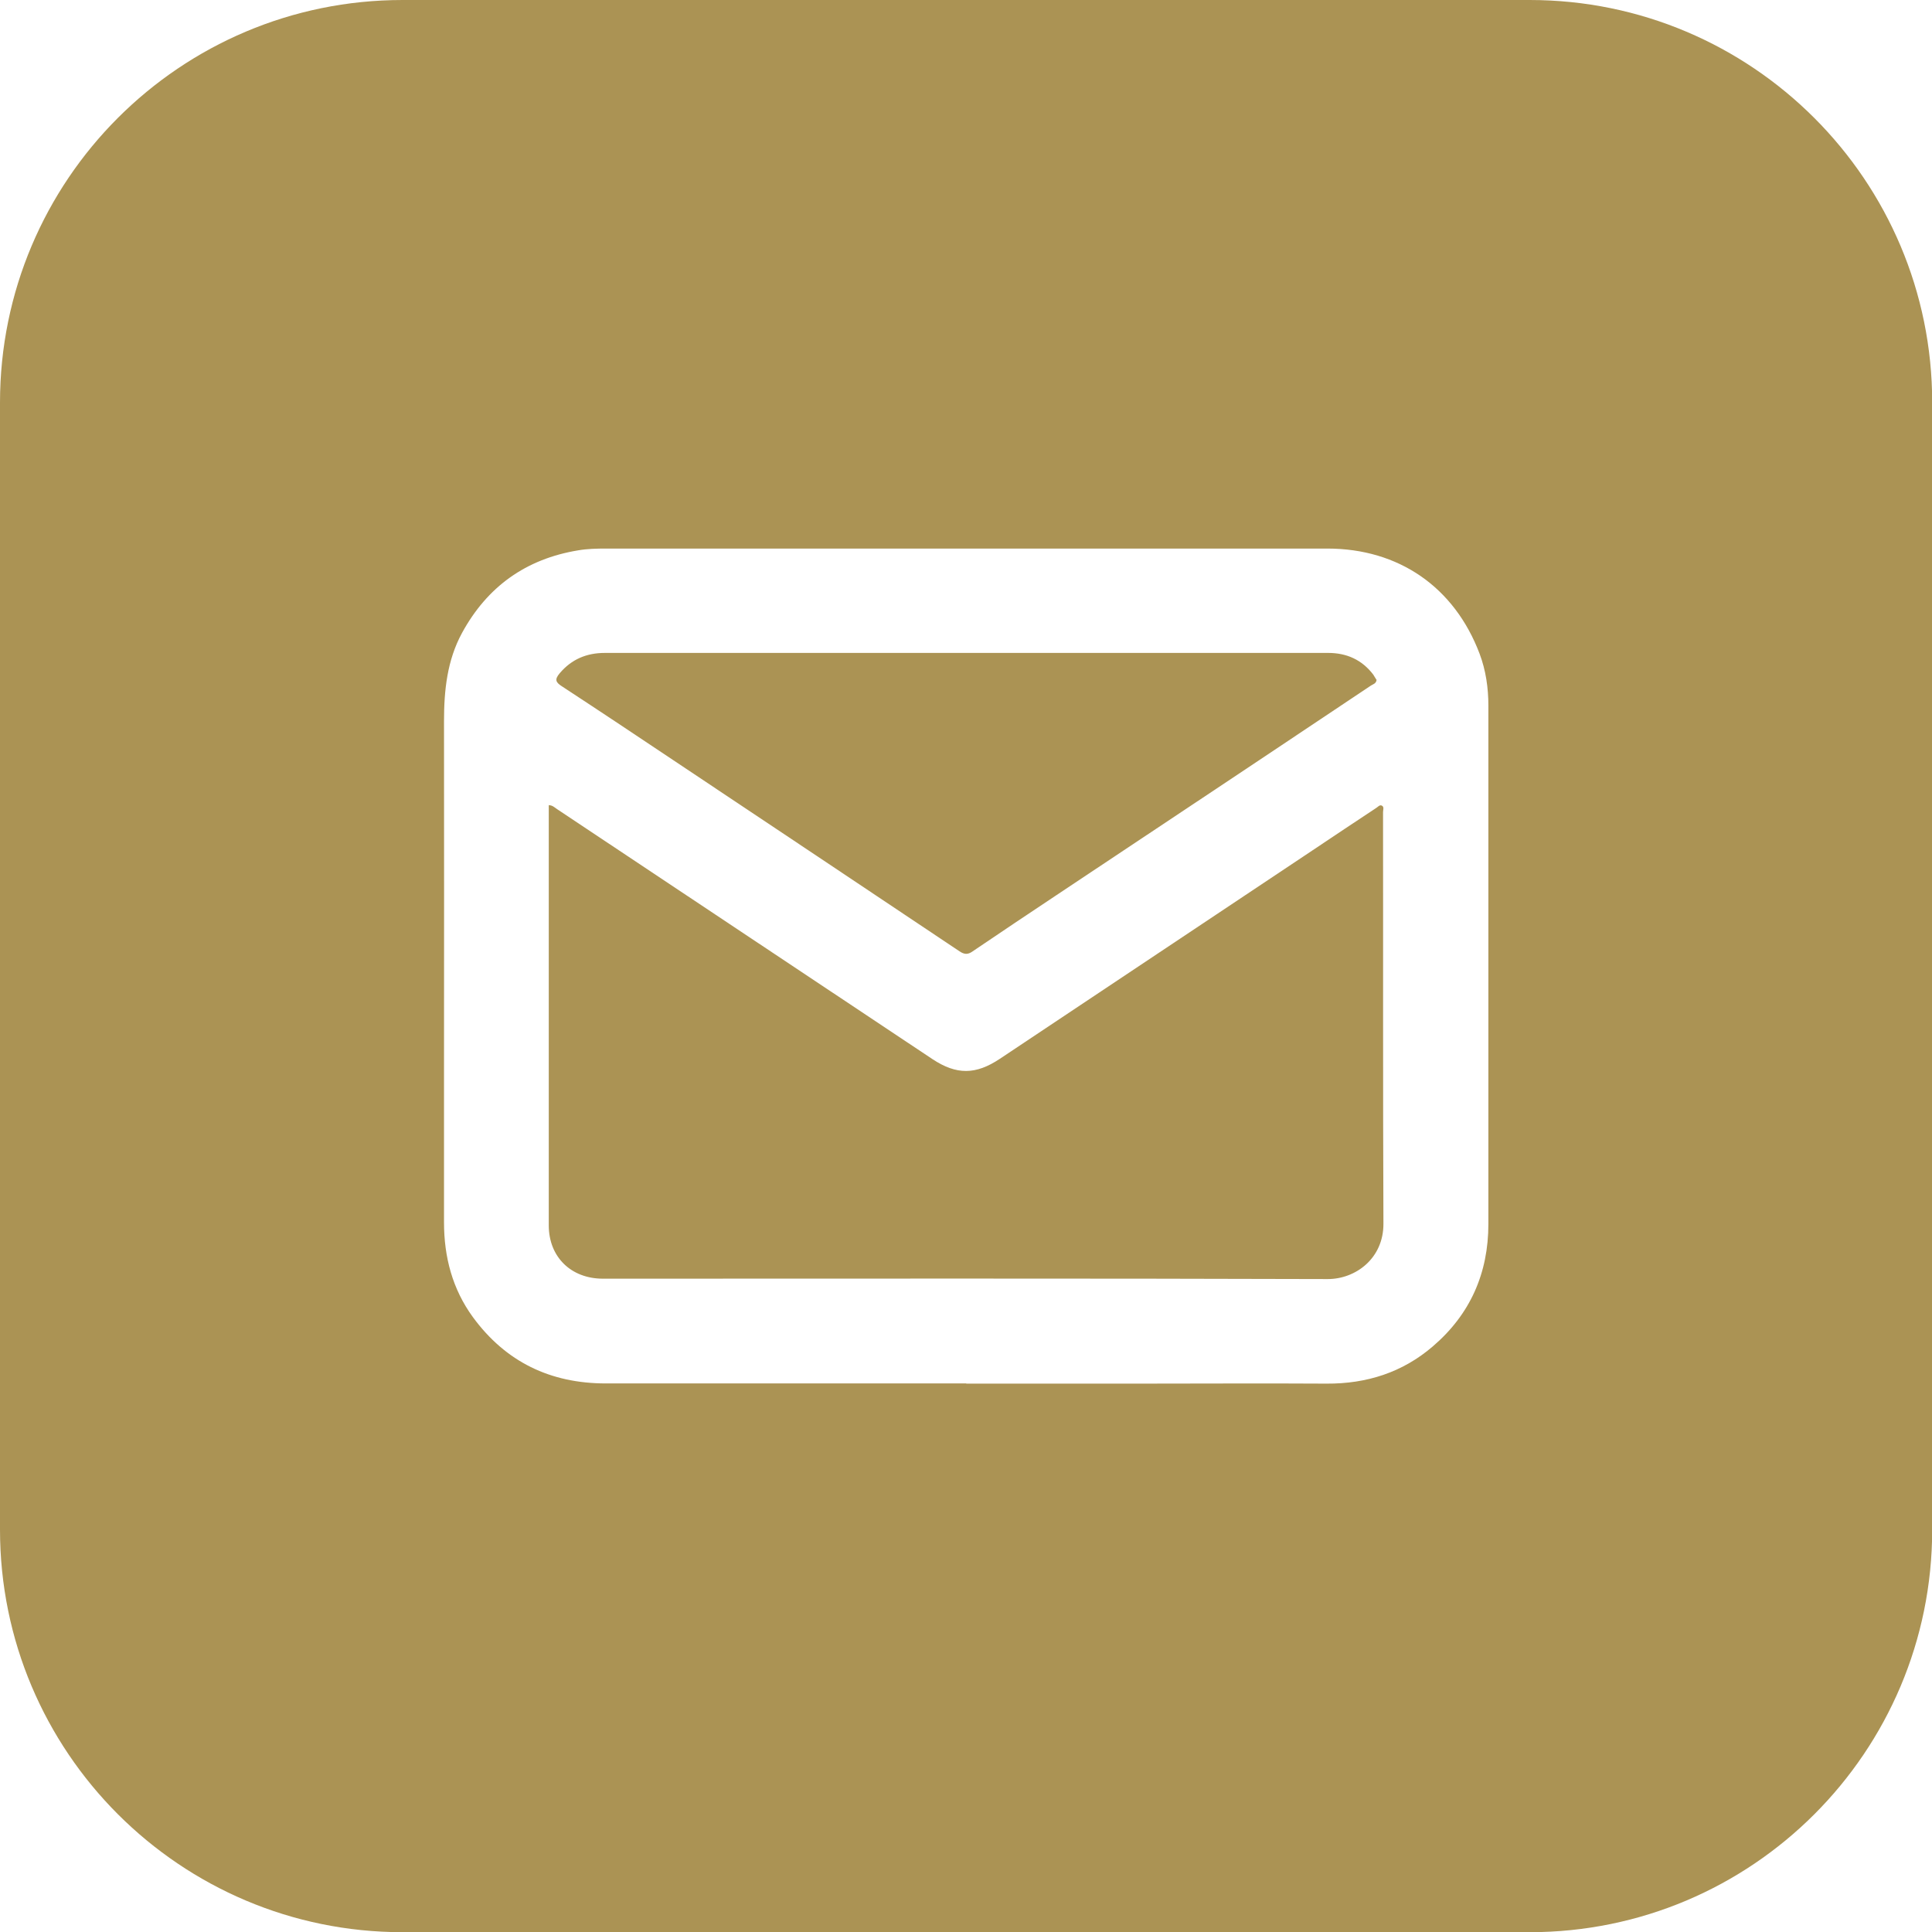 <?xml version="1.0" encoding="UTF-8"?>
<svg id="Layer_2" data-name="Layer 2" xmlns="http://www.w3.org/2000/svg" viewBox="0 0 98.86 98.86">
  <defs>
    <style>
      .cls-1 {
        fill: #ab9354;
      }
    </style>
  </defs>
  <g id="Layer_3" data-name="Layer 3">
    <path class="cls-1" d="M78.26,0H20.6C9.22,0,0,9.22,0,20.6v57.67c0,11.37,9.22,20.6,20.6,20.6h57.67c11.38,0,20.6-9.22,20.6-20.6V20.6c0-11.37-9.22-20.6-20.6-20.6Zm-28.82,70.79c-6.15,0-12.29,0-18.44,0-2.84,0-5.12-1.1-6.8-3.39-1.05-1.44-1.48-3.08-1.48-4.85,0-2.6,0-5.2,0-7.8,0-5.95,.01-11.9,0-17.85,0-1.58,.16-3.11,.92-4.51,1.29-2.37,3.27-3.79,5.95-4.23,.47-.08,.94-.09,1.41-.09,12.31,0,24.61,0,36.92,0,3.65,0,6.5,1.97,7.79,5.38,.32,.85,.45,1.75,.45,2.66,0,8.84,0,17.68,0,26.52,0,2.52-.93,4.63-2.85,6.27-1.55,1.33-3.38,1.91-5.42,1.9-3.23-.02-6.45,0-9.68,0-2.92,0-5.84,0-8.76,0Zm-21.36-29.6c0,.08,0,.16,0,.24,0,7.09,0,14.18,0,21.27,0,1.62,1.14,2.73,2.77,2.73,12.36,0,24.72-.02,37.09,.02,1.43,0,2.86-1.06,2.85-2.84-.03-7.02-.01-14.04-.02-21.06,0-.11,.07-.27-.07-.33-.11-.05-.2,.08-.29,.13-1.08,.71-2.15,1.43-3.23,2.15-5.34,3.56-10.68,7.12-16.02,10.68-1.23,.82-2.21,.83-3.44,.02-6.41-4.27-12.81-8.53-19.22-12.8-.12-.08-.23-.2-.43-.2Zm42.35-6.41c-.05-.07-.1-.17-.16-.26-.58-.76-1.36-1.11-2.31-1.11-7.01,0-14.02,0-21.03,0-5.33,0-10.65,0-15.98,0-.93,0-1.7,.32-2.31,1.04-.28,.33-.2,.47,.13,.68,1.91,1.25,3.8,2.51,5.7,3.78,4.88,3.25,9.75,6.51,14.63,9.77,.24,.16,.42,.18,.67,0,1.4-.95,2.81-1.89,4.22-2.83,3.26-2.17,6.52-4.34,9.78-6.51,2.13-1.42,4.25-2.84,6.38-4.26,.11-.07,.27-.1,.29-.3Z"/>
  </g>
</svg>